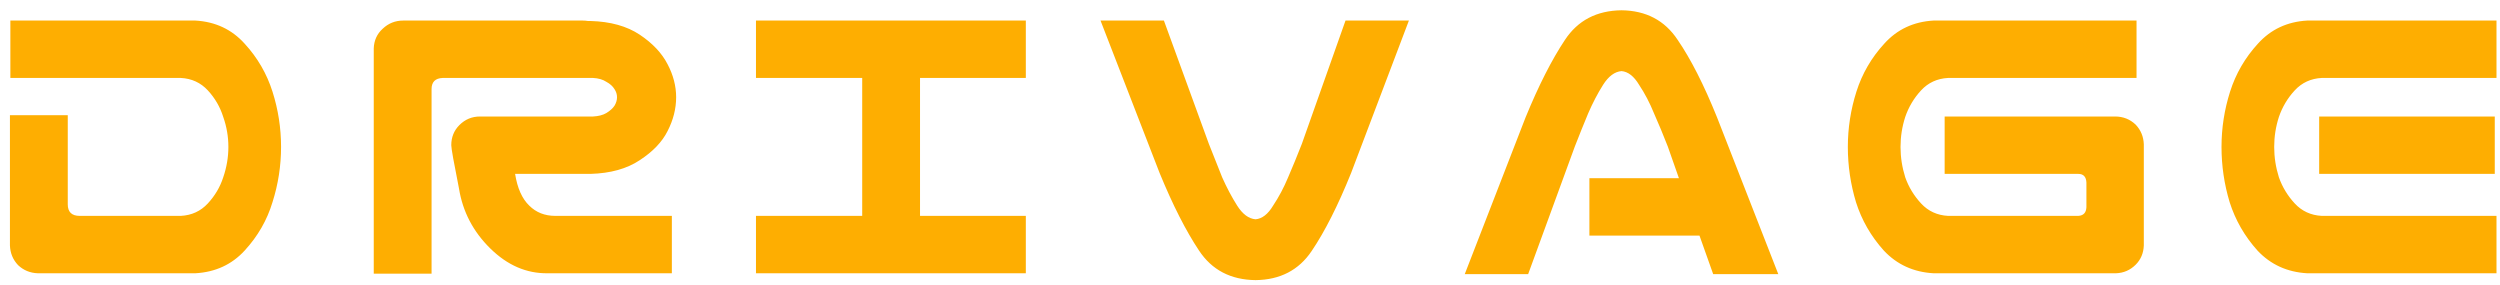 <svg width="228" height="26" viewBox="0 0 228 26" fill="none" xmlns="http://www.w3.org/2000/svg">
<path d="M17.82 1.875C19.643 1.979 21.141 2.682 22.312 3.984C23.484 5.26 24.331 6.719 24.852 8.359C25.372 10 25.633 11.68 25.633 13.398C25.633 15.117 25.372 16.797 24.852 18.438C24.357 20.078 23.51 21.549 22.312 22.852C21.141 24.128 19.643 24.818 17.82 24.922H3.445C2.742 24.896 2.143 24.648 1.648 24.18C1.18 23.685 0.932 23.086 0.906 22.383V10.508H6.18V18.633C6.18 19.336 6.544 19.688 7.273 19.688H16.492C17.482 19.635 18.302 19.258 18.953 18.555C19.604 17.852 20.073 17.057 20.359 16.172C20.672 15.26 20.828 14.336 20.828 13.398C20.828 12.461 20.672 11.55 20.359 10.664C20.073 9.753 19.604 8.945 18.953 8.242C18.302 7.539 17.482 7.161 16.492 7.109H0.945V1.875H17.82ZM39.359 24.961H34.086V4.414C34.112 3.685 34.385 3.086 34.906 2.617C35.427 2.122 36.052 1.875 36.781 1.875H38.695H43.5H53.148C53.305 1.875 53.461 1.888 53.617 1.914H53.852C55.675 1.966 57.172 2.383 58.344 3.164C59.516 3.945 60.362 4.844 60.883 5.859C61.404 6.849 61.664 7.852 61.664 8.867C61.664 9.909 61.404 10.938 60.883 11.953C60.388 12.943 59.542 13.828 58.344 14.609C57.172 15.391 55.675 15.807 53.852 15.859H46.977C47.185 17.162 47.615 18.125 48.266 18.75C48.891 19.375 49.685 19.688 50.648 19.688H61.273V24.922H49.945C48.018 24.948 46.273 24.193 44.711 22.656C43.148 21.12 42.198 19.297 41.859 17.188C41.391 14.844 41.156 13.529 41.156 13.242C41.156 12.513 41.404 11.901 41.898 11.406C42.419 10.885 43.044 10.625 43.773 10.625H54.086C54.581 10.599 54.984 10.495 55.297 10.312C55.635 10.104 55.883 9.883 56.039 9.648C56.195 9.388 56.273 9.128 56.273 8.867C56.273 8.607 56.195 8.359 56.039 8.125C55.883 7.865 55.635 7.643 55.297 7.461C54.984 7.253 54.581 7.135 54.086 7.109H43.5H40.375C39.698 7.135 39.359 7.474 39.359 8.125V24.961ZM68.945 19.688H78.633V7.109H68.945V1.875H93.555V7.109H83.906V19.688H93.555V24.922H68.945V19.688ZM109.352 22.852C108.154 21.055 106.956 18.698 105.758 15.781L100.367 1.875H106.148L110.25 13.125C110.667 14.193 111.07 15.208 111.461 16.172C111.878 17.109 112.333 17.969 112.828 18.75C113.323 19.531 113.883 19.948 114.508 20C115.107 19.948 115.641 19.531 116.109 18.75C116.63 17.969 117.086 17.109 117.477 16.172C117.893 15.208 118.31 14.193 118.727 13.125L122.711 1.875H128.492L123.219 15.781C122.021 18.75 120.823 21.12 119.625 22.891C118.453 24.635 116.747 25.521 114.508 25.547C112.242 25.521 110.523 24.622 109.352 22.852ZM144.953 16.25H153.117L152.102 13.359C151.685 12.292 151.268 11.289 150.852 10.352C150.461 9.388 150.005 8.516 149.484 7.734C149.016 6.953 148.482 6.536 147.883 6.484C147.258 6.536 146.698 6.953 146.203 7.734C145.708 8.516 145.253 9.388 144.836 10.352C144.445 11.289 144.042 12.292 143.625 13.359L139.367 25H133.586L139.133 10.703C140.331 7.786 141.529 5.43 142.727 3.633C143.898 1.862 145.617 0.964 147.883 0.938C150.122 0.964 151.828 1.862 153 3.633C154.198 5.378 155.396 7.734 156.594 10.703L162.18 25H156.242L154.992 21.484H144.953V16.25ZM176.336 1.875H194.852V7.109H177.664C176.674 7.161 175.854 7.539 175.203 8.242C174.552 8.945 174.07 9.753 173.758 10.664C173.471 11.55 173.328 12.461 173.328 13.398C173.328 14.336 173.471 15.26 173.758 16.172C174.07 17.057 174.552 17.852 175.203 18.555C175.854 19.258 176.674 19.635 177.664 19.688H189.539C190.008 19.662 190.255 19.401 190.281 18.906V16.641C190.255 16.12 190.008 15.859 189.539 15.859H177.352V10.625H192.898C193.628 10.625 194.253 10.872 194.773 11.367C195.242 11.862 195.49 12.461 195.516 13.164V13.242V22.383C195.49 23.086 195.242 23.672 194.773 24.141C194.279 24.635 193.68 24.896 192.977 24.922H176.336C174.513 24.818 173.003 24.128 171.805 22.852C170.633 21.549 169.786 20.078 169.266 18.438C168.771 16.797 168.523 15.117 168.523 13.398C168.523 11.68 168.784 10 169.305 8.359C169.826 6.719 170.672 5.26 171.844 3.984C173.016 2.682 174.513 1.979 176.336 1.875ZM210.414 1.875H212.211H227.68V7.109H211.742C210.753 7.161 209.932 7.539 209.281 8.242C208.63 8.945 208.148 9.753 207.836 10.664C207.549 11.55 207.406 12.461 207.406 13.398C207.406 14.336 207.549 15.26 207.836 16.172C208.148 17.057 208.63 17.852 209.281 18.555C209.932 19.258 210.753 19.635 211.742 19.688H227.68V24.922H211.156H210.414C208.591 24.818 207.081 24.128 205.883 22.852C204.711 21.549 203.865 20.078 203.344 18.438C202.849 16.797 202.602 15.117 202.602 13.398C202.602 11.68 202.862 10 203.383 8.359C203.904 6.719 204.75 5.26 205.922 3.984C207.094 2.682 208.591 1.979 210.414 1.875ZM227.523 15.859H211.508V10.625H227.523V15.859Z" fill="#FEAE01"/>
</svg>
